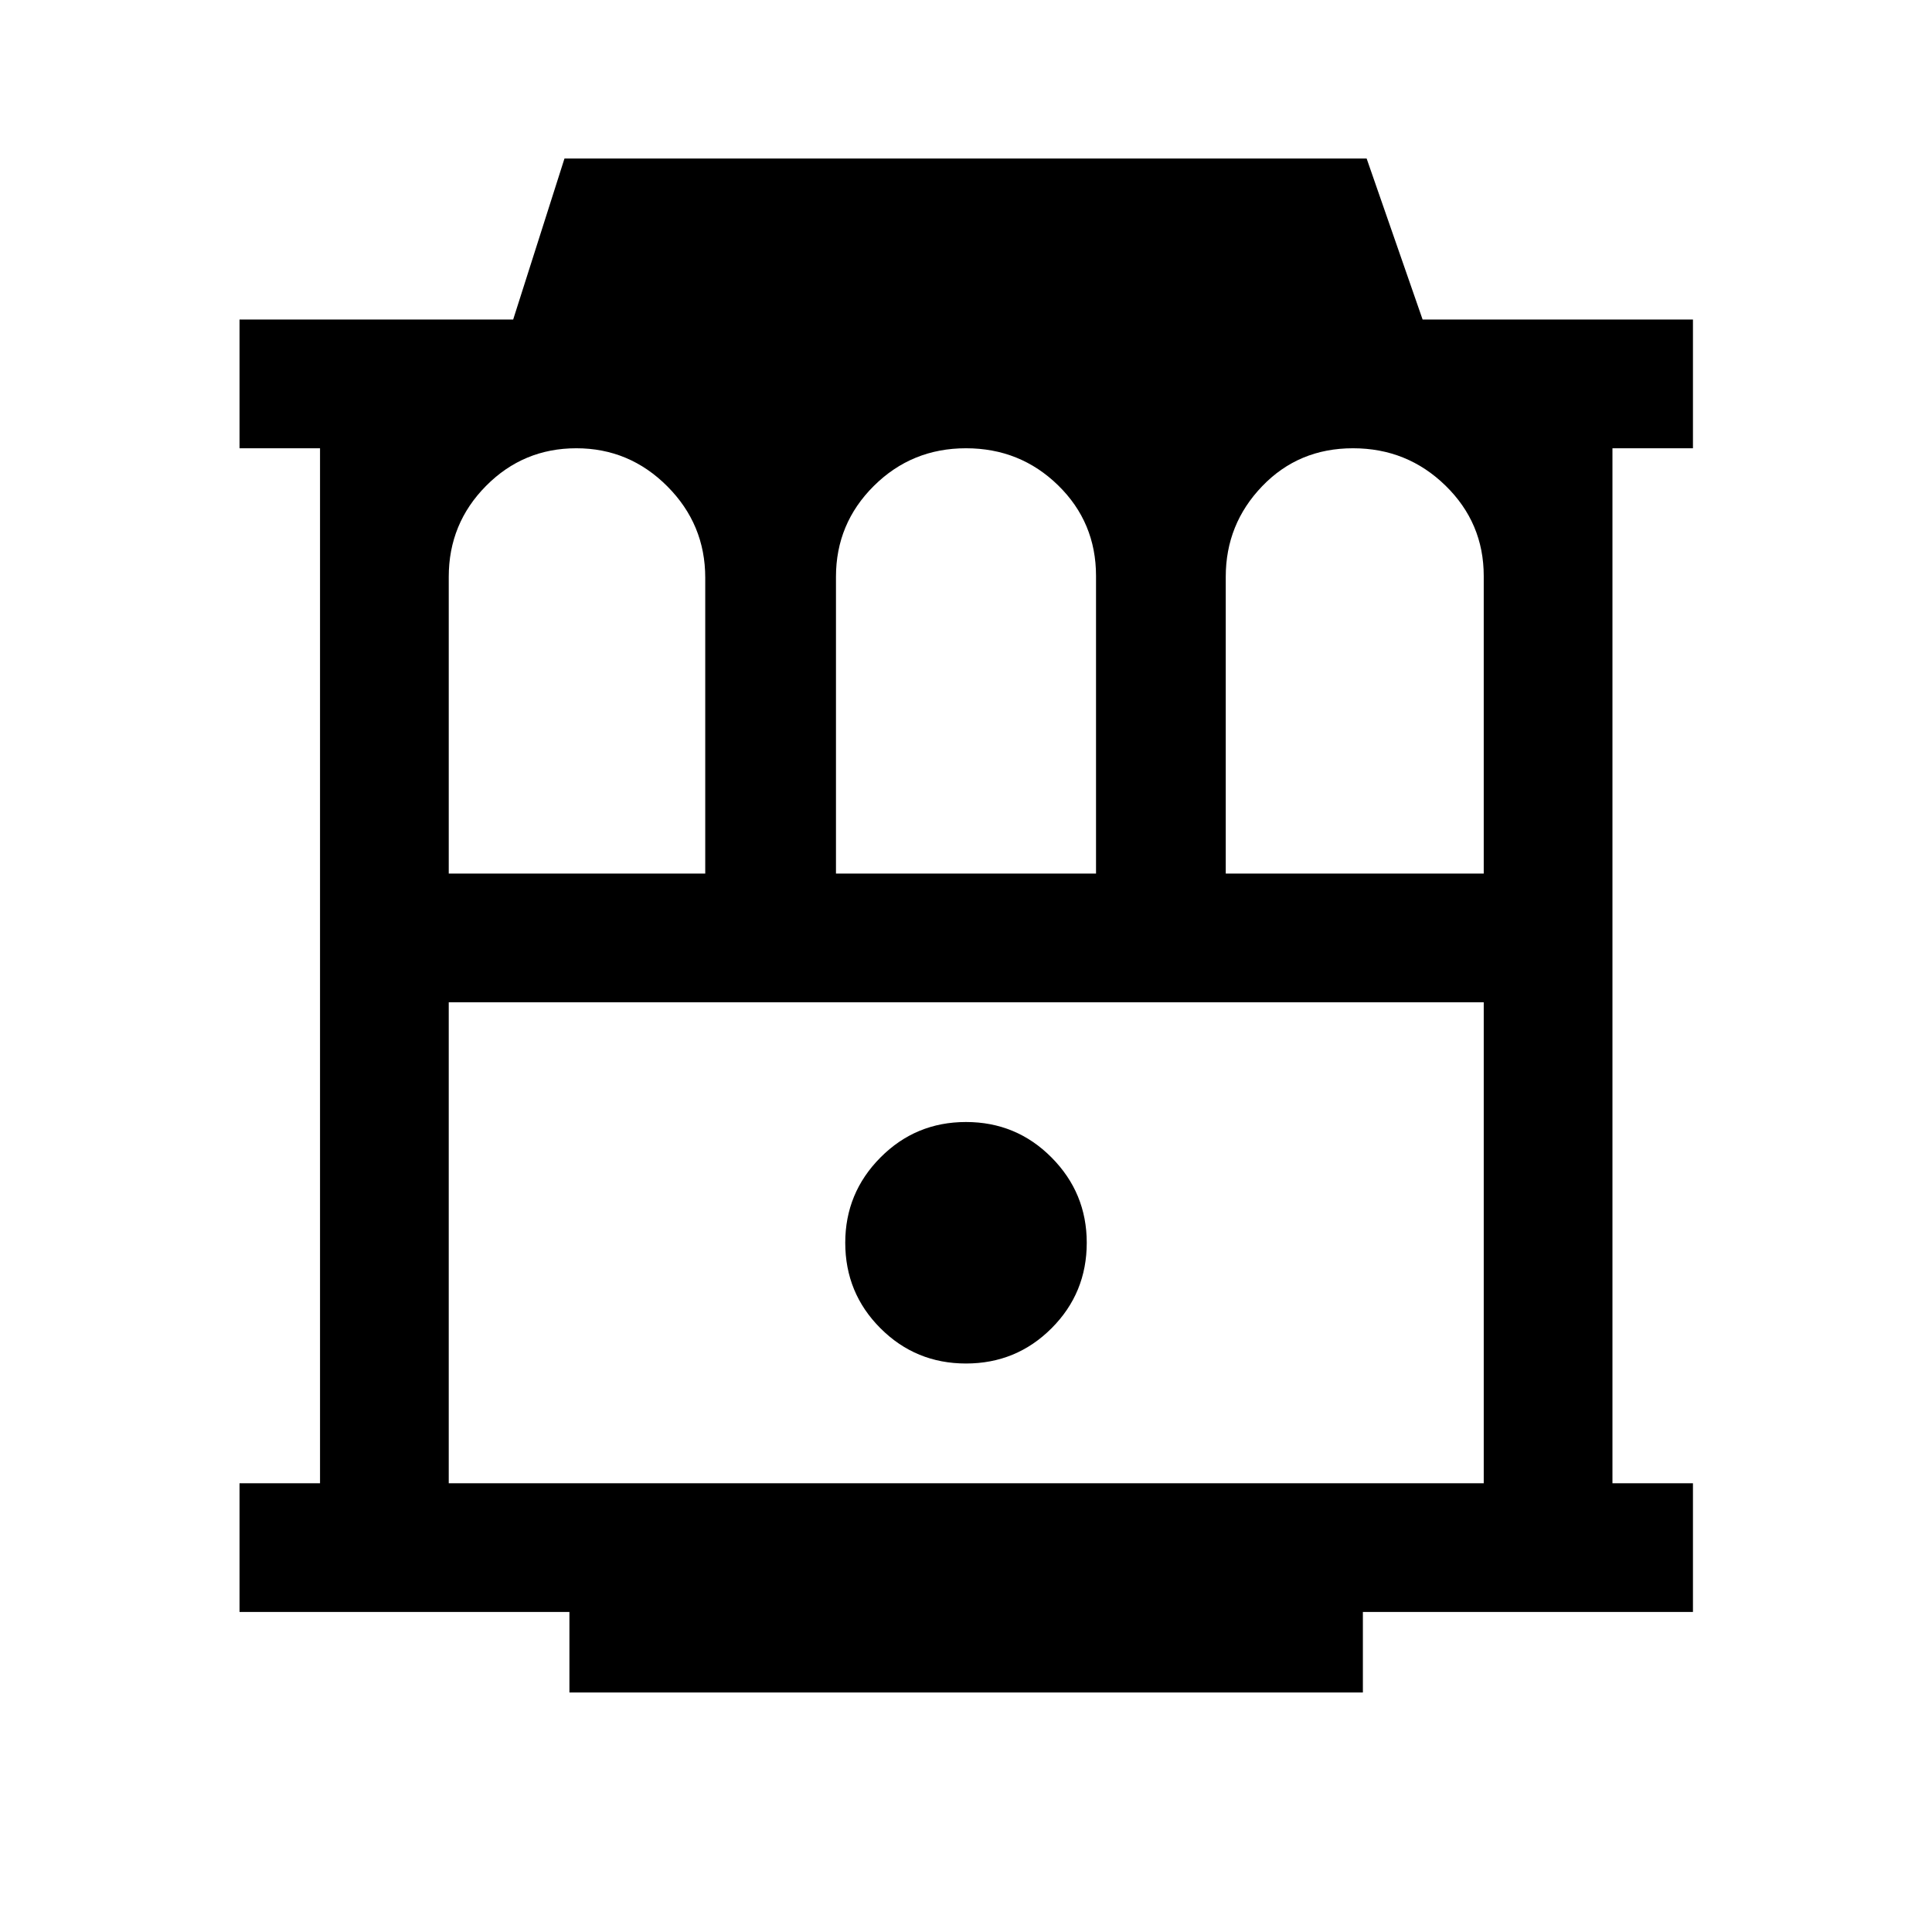 <svg xmlns="http://www.w3.org/2000/svg" height="48" viewBox="0 -960 960 960" width="48"><path d="M282.94-119.02v-40H119.02v-63.96h40v-514.28h-40v-63.96h135.97l25.49-80h398.6l27.81 80h134.33v63.96h-40v514.28h40v63.96H677.21v40H282.94Zm-59.96-103.96h514.28v-239H222.98v239ZM480-282.48q25 0 42.5-17.5t17.5-42.5q0-24.76-17.5-42.38T480-402.48q-25 0-42.5 17.62T420-342.48q0 25 17.5 42.5t42.5 17.5ZM222.98-525.93h127.45v-147.01q0-26.52-18.86-45.42-18.86-18.9-45.19-18.9-26.34 0-44.87 18.7-18.53 18.7-18.53 45.16v147.47Zm192.41 0h129.22v-147.86q0-26.67-18.85-45.07t-45.78-18.4q-26.92 0-45.76 18.7-18.83 18.7-18.83 45.16v147.47Zm193.68 0h128.19v-147.86q0-26.37-19.01-44.92t-45.94-18.55q-27.02 0-45.13 18.85-18.11 18.84-18.11 45.01v147.47Zm-386.09 63.95h514.28-514.28Z"/></svg>